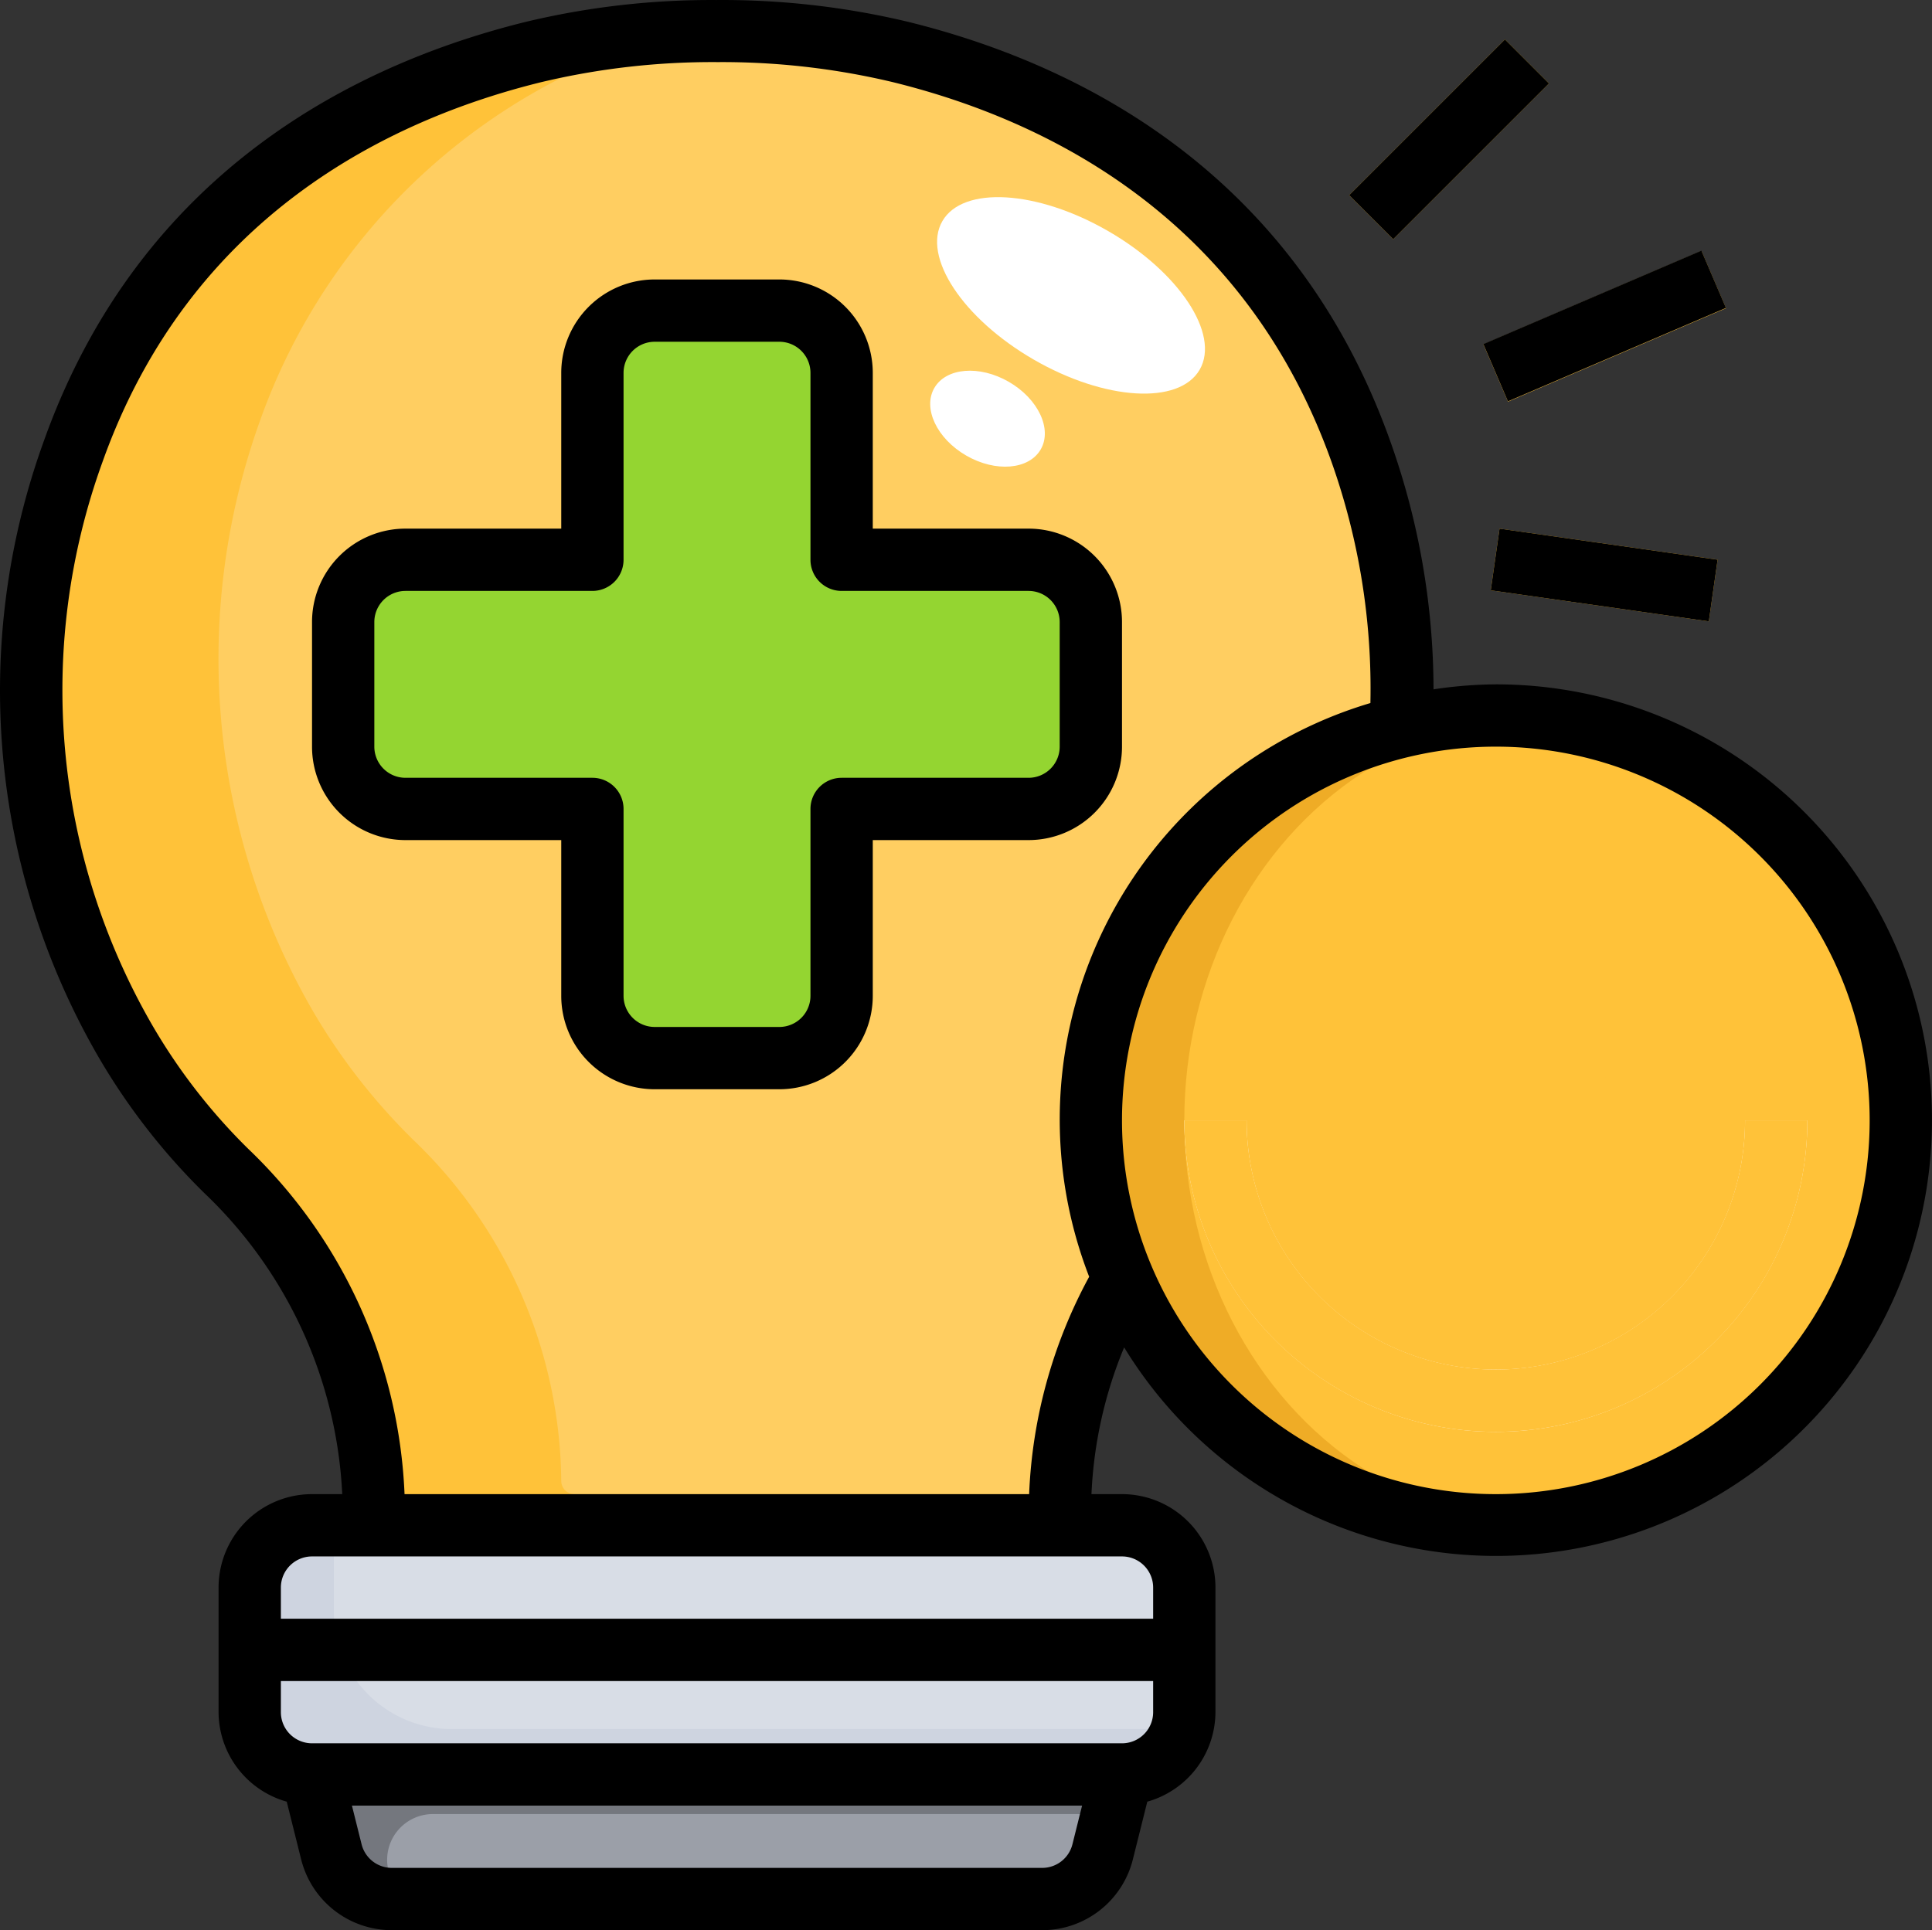 <svg xmlns="http://www.w3.org/2000/svg" width="62.017" height="61.973" viewBox="0 0 62.017 61.973">
  <rect x="0" y="0" width="62.017" height="61.973" fill="#333333" stroke="none"/>
  <g id="positive-thinking_7493133" transform="translate(-0.984 -1.027)">
    <g id="Artboard_03" data-name="Artboard 03">
      <path id="Trazado_1000810" data-name="Trazado 1000810" d="M13,50v-.425a15.329,15.329,0,0,0-4.741-10.94A19.8,19.8,0,0,1,4.99,34.424,22.608,22.608,0,0,1,3.328,15.532C6.351,7.039,13.328,3.876,18.1,2.7a24.474,24.474,0,0,1,5.871-.675h.048A24.474,24.474,0,0,1,29.9,2.7c4.777,1.177,11.754,4.34,14.777,12.833a22.955,22.955,0,0,1,1.3,8.815L37.039,42.1A14.891,14.891,0,0,0,35,49.575V50Z" fill="#ffc239"/>
      <path id="Trazado_1000811" data-name="Trazado 1000811" d="M44.672,15.532C41.65,7.04,34.674,3.877,29.9,2.7a24.541,24.541,0,0,0-5.873-.675h-.048c-.383,0-.766.014-1.148.03a19.774,19.774,0,0,0-13.5,12.478A22.608,22.608,0,0,0,10.99,33.424a19.776,19.776,0,0,0,3.269,4.21A15.337,15.337,0,0,1,19,48.575a.425.425,0,0,0,.425.425h15.6a14.925,14.925,0,0,1,2.019-6.9l8.933-17.752a22.955,22.955,0,0,0-1.305-8.816Z" fill="#ffce61"/>
      <circle id="Elipse_11720" data-name="Elipse 11720" cx="13" cy="13" r="13" transform="translate(36 24)" fill="#efac26"/>
      <ellipse id="Elipse_11721" data-name="Elipse 11721" cx="11.5" cy="12.907" rx="11.5" ry="12.907" transform="translate(39 24.093)" fill="#ffc239"/>
      <rect id="Rectángulo_412801" data-name="Rectángulo 412801" width="30" height="8" rx="2" transform="translate(9 50)" fill="#ced4e0"/>
      <path id="Trazado_1000812" data-name="Trazado 1000812" d="M11,58l.621,2.485A2,2,0,0,0,13.562,62H34.438a2,2,0,0,0,1.941-1.515L37,58Z" fill="#74777e"/>
      <path id="Trazado_1000813" data-name="Trazado 1000813" d="M9,53H39v2H9Z" fill="#9b9fa8"/>
      <path id="Trazado_1000814" data-name="Trazado 1000814" d="M20,19H14a2,2,0,0,0-2,2v4a2,2,0,0,0,2,2h6v6a2,2,0,0,0,2,2h4a2,2,0,0,0,2-2V27h6a2,2,0,0,0,2-2V21a2,2,0,0,0-2-2H28V13a2,2,0,0,0-2-2H22a2,2,0,0,0-2,2Z" fill="#94d531"/>
      <path id="Trazado_1000815" data-name="Trazado 1000815" d="M49,47A10.011,10.011,0,0,1,39,37h2a8,8,0,0,0,16,0h2A10.011,10.011,0,0,1,49,47Z" fill="#fff"/>
      <rect id="Rectángulo_412802" data-name="Rectángulo 412802" width="4" height="4" rx="2" transform="translate(42 31)" fill="#ffc239"/>
      <rect id="Rectángulo_412803" data-name="Rectángulo 412803" width="4" height="4" rx="2" transform="translate(52 31)" fill="#ffc239"/>
      <g id="Grupo_1165528" data-name="Grupo 1165528">
        <path id="Trazado_1000816" data-name="Trazado 1000816" d="M43.964,4.5h7.071v2H43.964Z" transform="translate(10.023 35.198) rotate(-45)" fill="#ffc239"/>
        <path id="Trazado_1000817" data-name="Trazado 1000817" d="M48.692,10.5h7.616v2H48.692Z" transform="matrix(0.919, -0.394, 0.394, 0.919, -0.283, 21.621)" fill="#ffc239"/>
        <path id="Trazado_1000818" data-name="Trazado 1000818" d="M51.5,15.964h2v7.071h-2Z" transform="matrix(0.141, -0.99, 0.99, 0.141, 25.771, 68.715)" fill="#ffc239"/>
      </g>
      <path id="Trazado_1000819" data-name="Trazado 1000819" d="M14.881,59.272A1.469,1.469,0,0,0,13.456,61.1l.165.66A1.986,1.986,0,0,0,13.7,62H34.438a2,2,0,0,0,1.941-1.515l.3-1.213Z" fill="#9b9fa8"/>
      <path id="Trazado_1000820" data-name="Trazado 1000820" d="M15.478,56.543H38.916A1.982,1.982,0,0,0,39,56V52a2,2,0,0,0-2-2H11.7v2.761a3.782,3.782,0,0,0,3.778,3.782Z" fill="#fff" opacity="0.2"/>
      <ellipse id="Elipse_11722" data-name="Elipse 11722" cx="2.384" cy="4.769" rx="2.384" ry="4.769" transform="matrix(0.5, -0.866, 0.866, 0.5, 30.042, 10.191)" fill="#fff"/>
      <ellipse id="Elipse_11723" data-name="Elipse 11723" cx="1.367" cy="1.972" rx="1.367" ry="1.972" transform="matrix(0.5, -0.866, 0.866, 0.5, 30.292, 14.668)" fill="#fff"/>
    </g>
    <g id="BG">
      <path id="Trazado_1000821" data-name="Trazado 1000821" d="M37,25V21a3,3,0,0,0-3-3H29V13a3,3,0,0,0-3-3H22a3,3,0,0,0-3,3v5H14a3,3,0,0,0-3,3v4a3,3,0,0,0,3,3h5v5a3,3,0,0,0,3,3h4a3,3,0,0,0,3-3V28h5a3,3,0,0,0,3-3Zm-2,0a1,1,0,0,1-1,1H28a1,1,0,0,0-1,1v6a1,1,0,0,1-1,1H22a1,1,0,0,1-1-1V27a1,1,0,0,0-1-1H14a1,1,0,0,1-1-1V21a1,1,0,0,1,1-1h6a1,1,0,0,0,1-1V13a1,1,0,0,1,1-1h4a1,1,0,0,1,1,1v6a1,1,0,0,0,1,1h6a1,1,0,0,1,1,1Z"/>
      <path id="Trazado_1000822" data-name="Trazado 1000822" d="M49,23a13.9,13.9,0,0,0-2,.16,23.787,23.787,0,0,0-1.386-7.96C42.5,6.452,35.478,3.045,30.134,1.728a25.674,25.674,0,0,0-6.157-.7,25.562,25.562,0,0,0-6.111.7C12.522,3.045,5.5,6.452,2.387,15.2A23.487,23.487,0,0,0,4.126,34.93,20.77,20.77,0,0,0,7.56,39.35,14.29,14.29,0,0,1,11.97,49H11a3,3,0,0,0-3,3v4a3,3,0,0,0,2.188,2.874l.463,1.854A3,3,0,0,0,13.562,63H34.438a3,3,0,0,0,2.911-2.273l.463-1.853A3,3,0,0,0,40,56V52a3,3,0,0,0-3-3h-.98a13.841,13.841,0,0,1,1.049-4.712A13.992,13.992,0,1,0,49,23ZM34.438,61H13.562a1,1,0,0,1-.971-.758L12.281,59H35.719l-.31,1.242a1,1,0,0,1-.971.758ZM37,57H11a1,1,0,0,1-1-1V55H38v1A1,1,0,0,1,37,57Zm1-5v1H10V52a1,1,0,0,1,1-1H37A1,1,0,0,1,38,52Zm-3.981-3H13.97A16.27,16.27,0,0,0,8.958,37.919a18.8,18.8,0,0,1-3.1-4A21.5,21.5,0,0,1,4.271,15.868c2.813-7.908,9.206-11,14.074-12.2a23.692,23.692,0,0,1,5.678-.647,23.631,23.631,0,0,1,5.632.646c4.868,1.2,11.261,4.291,14.074,12.2A21.792,21.792,0,0,1,44.974,23.6a13.953,13.953,0,0,0-9.028,18.42A15.961,15.961,0,0,0,34.019,49ZM49,49A12,12,0,1,1,61,37,12,12,0,0,1,49,49Z"/>
      <path id="Unión_1" data-name="Unión 1" d="M-121.83-4187.682h2a8.009,8.009,0,0,0,8,8,8.01,8.01,0,0,0,8-8h2a10,10,0,0,1-10,10A10,10,0,0,1-121.83-4187.682Zm12-4a3,3,0,0,1,3-3,3,3,0,0,1,3,3,3,3,0,0,1-3,3A3,3,0,0,1-109.83-4191.681Zm2,0a1,1,0,0,0,1,1,1,1,0,0,0,1-1,1,1,0,0,0-1-1A1,1,0,0,0-107.83-4191.681Z" transform="translate(160.83 4224.681)" fill="#ffc239"/>
      <path id="Trazado_1000824" data-name="Trazado 1000824" d="M44,36a3,3,0,1,0-3-3A3,3,0,0,0,44,36Zm0-4a1,1,0,1,1-1,1A1,1,0,0,1,44,32Z" fill="#ffc239"/>
      <path id="Trazado_1000826" data-name="Trazado 1000826" d="M43.964,4.5h7.071v2H43.964Z" transform="translate(10.023 35.198) rotate(-45)"/>
      <path id="Trazado_1000827" data-name="Trazado 1000827" d="M48.692,10.5h7.616v2H48.692Z" transform="matrix(0.919, -0.394, 0.394, 0.919, -0.285, 21.611)"/>
      <path id="Trazado_1000828" data-name="Trazado 1000828" d="M51.5,15.964h2v7.071h-2Z" transform="matrix(0.141, -0.99, 0.99, 0.141, 25.771, 68.715)"/>
    </g>
  </g>
</svg>
